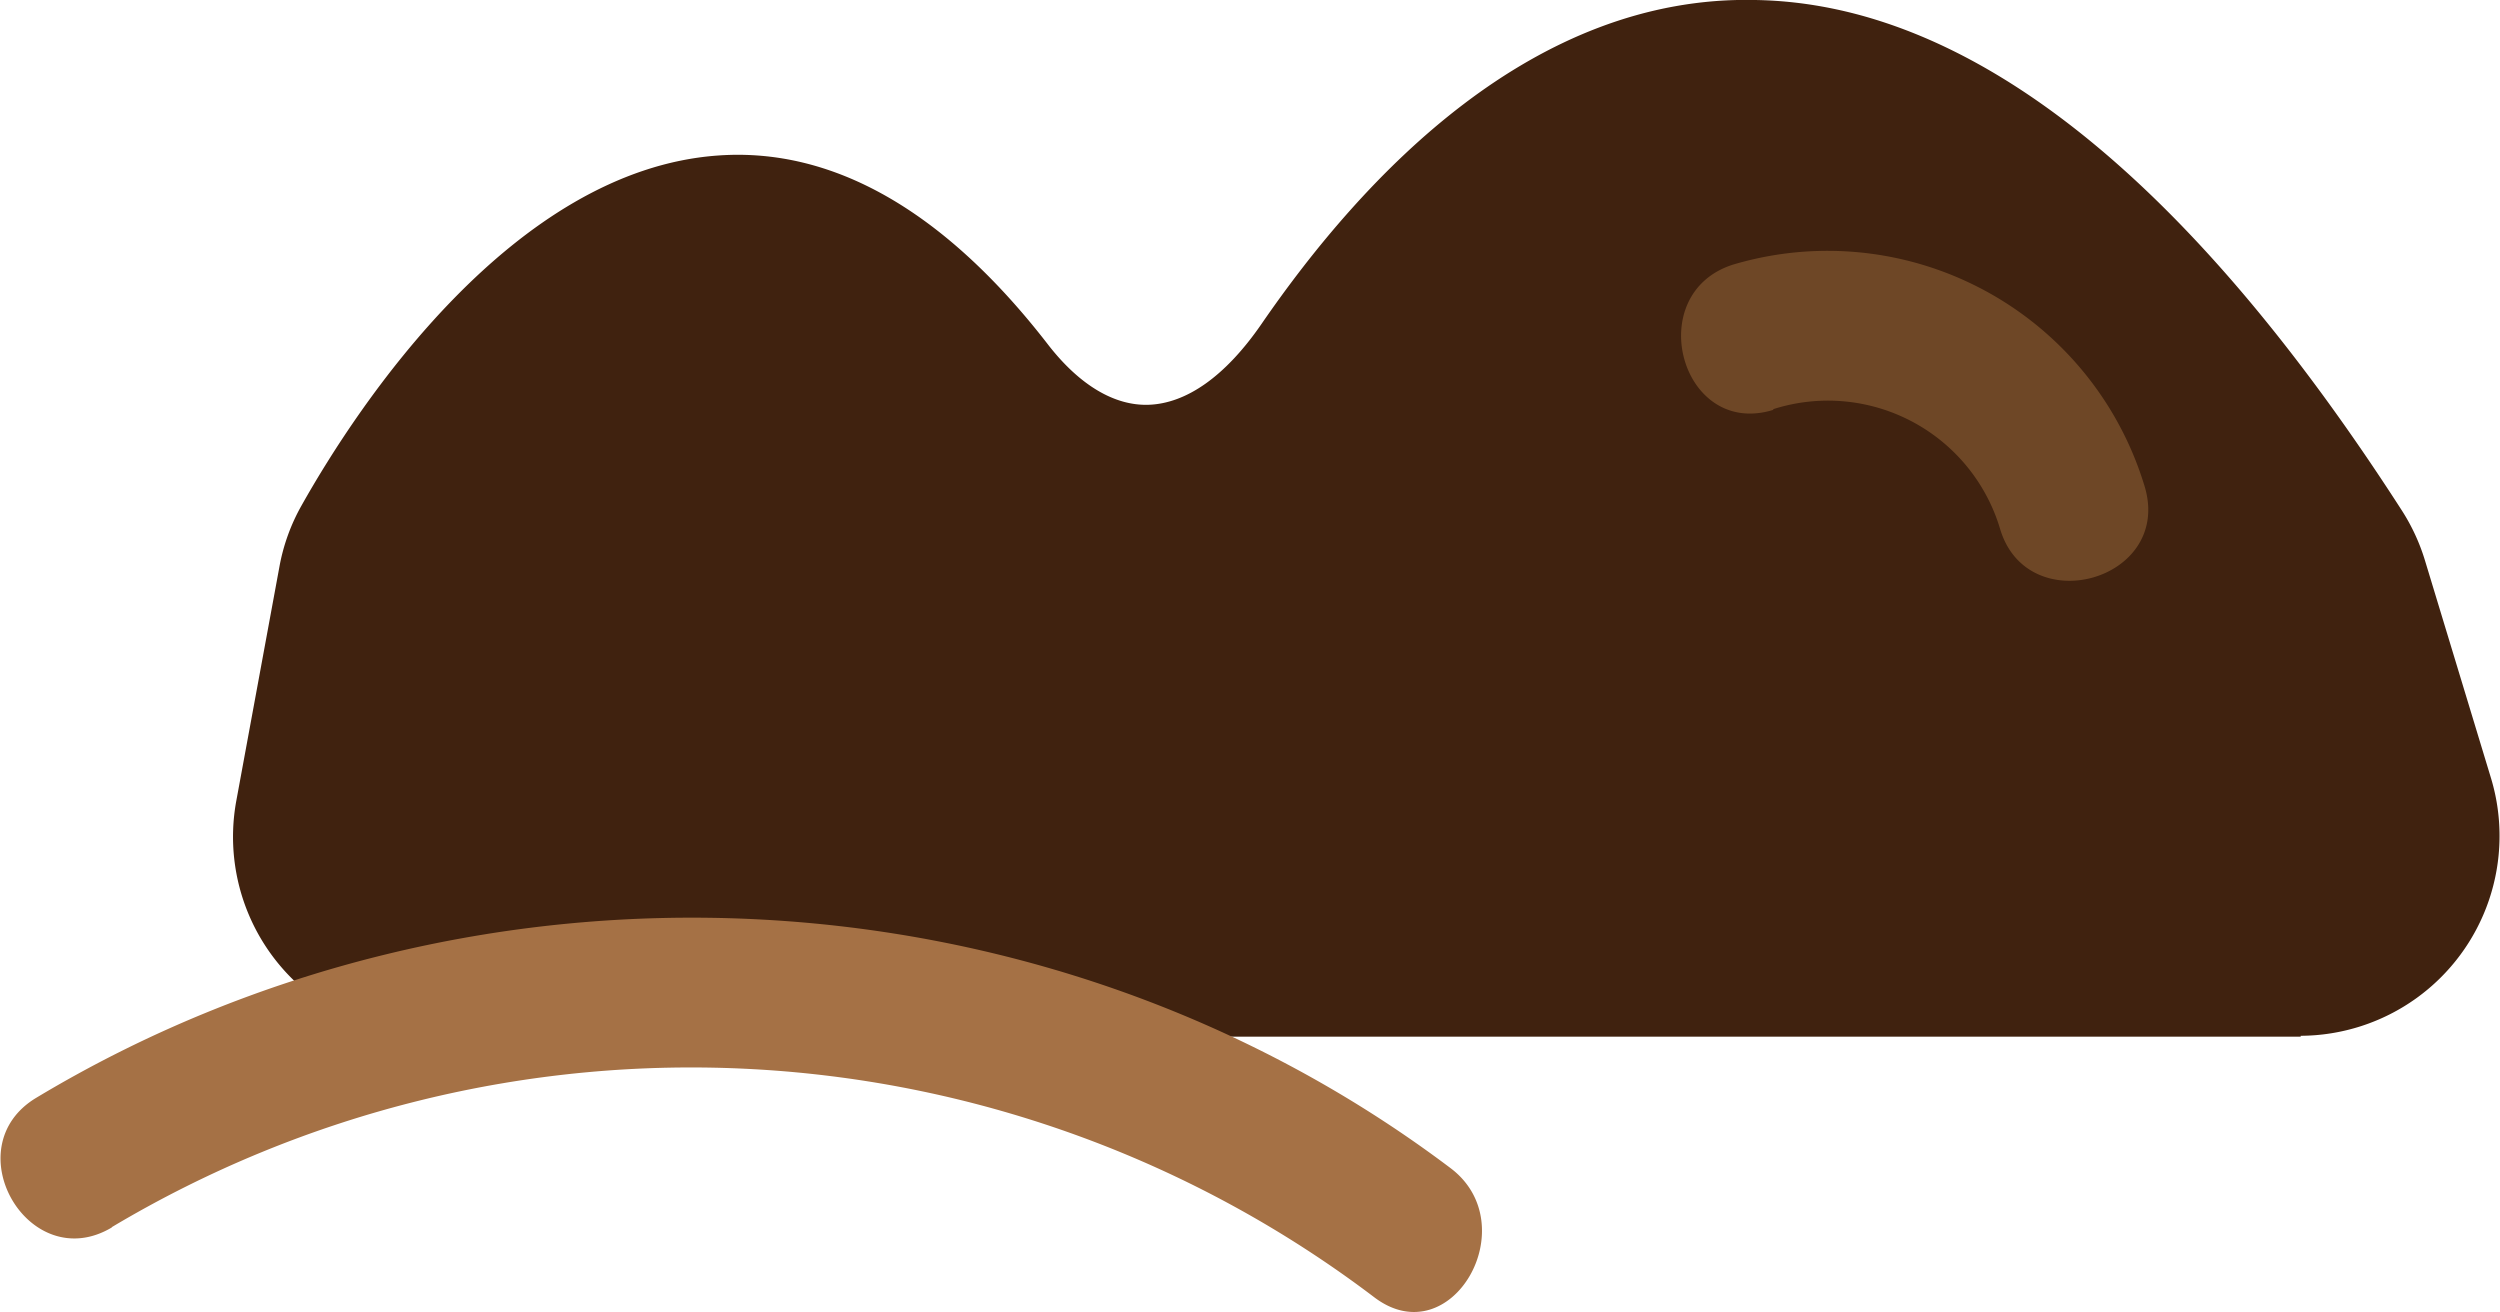 <svg xmlns="http://www.w3.org/2000/svg" viewBox="0 0 137.6 72.22"><defs><style>.b6a2b0de-203f-4873-b76c-ebd01e12ef53{fill:#40220f;}.a5581b89-b843-4f09-bae9-3550688f5c0f{fill:#a57145;}.e2006fc7-9a7d-4083-9201-3f03ef3d6e22{fill:#6e4726;}</style></defs><title>土2</title><g id="a4fecc63-3a25-4beb-ab6f-6990aeaeddd4" data-name="圖層 2"><g id="ab98d67e-f6b1-4b68-8407-391b09ee60ca" data-name="圖層 1"><path class="b6a2b0de-203f-4873-b76c-ebd01e12ef53" d="M16.13,31.34a9.79,9.79,0,0,1,1.14-3.14c3.91-6.87,20.86-33.07,39.81-8.74,4.11,5.28,9,4.61,13-1.18,10.4-15,32.56-34.62,61.46,10.26a10.21,10.21,0,0,1,1.18,2.58l3.64,12a10.16,10.16,0,0,1-9.72,13.1H23.73a10.16,10.16,0,0,1-10-12Z"/><path class="b6a2b0de-203f-4873-b76c-ebd01e12ef53" d="M126.63,57.06H23.74A11,11,0,0,1,13,44.11l2.38-12.92a10.76,10.76,0,0,1,1.23-3.39C19.71,22.29,28.24,9.37,39.51,8.56,45.84,8.1,52,11.6,57.71,19c1.74,2.23,3.65,3.33,5.48,3.28,2.12-.06,4.27-1.59,6.23-4.43C75.1,9.59,84.39-.26,96.59,0c11.75.18,23.73,9.64,35.61,28.1a11,11,0,0,1,1.28,2.78l3.64,12a11,11,0,0,1-10.49,14.13ZM16.91,31.49,14.53,44.4a9.36,9.36,0,0,0,9.21,11.06H126.63a9.37,9.37,0,0,0,9-12.07l-3.64-12A9.9,9.9,0,0,0,130.86,29C119.28,11,107.74,1.79,96.57,1.6h-.34c-11.29,0-20.09,9.29-25.5,17.13-2.26,3.27-4.85,5-7.49,5.12h-.18c-2.34,0-4.62-1.35-6.61-3.9C51.06,13,45.4,9.73,39.63,10.15,28.82,10.93,20.31,24.46,18,28.59a9.58,9.58,0,0,0-1.05,2.9Z"/><path class="a5581b89-b843-4f09-bae9-3550688f5c0f" d="M6.14,67.55a62.22,62.22,0,0,1,69.51,3.86c4.24,3.2,8.36-4,4.17-7.13C57.34,47.34,26,46,2,60.42c-4.55,2.73-.4,9.87,4.17,7.13Z"/><path class="e2006fc7-9a7d-4083-9201-3f03ef3d6e22" d="M97.6,22.52a9.89,9.89,0,0,1,12.47,6.54c1.46,5.1,9.43,2.93,8-2.19A18.23,18.23,0,0,0,95.4,14.56c-5.05,1.59-2.89,9.57,2.2,8Z"/></g></g></svg>
